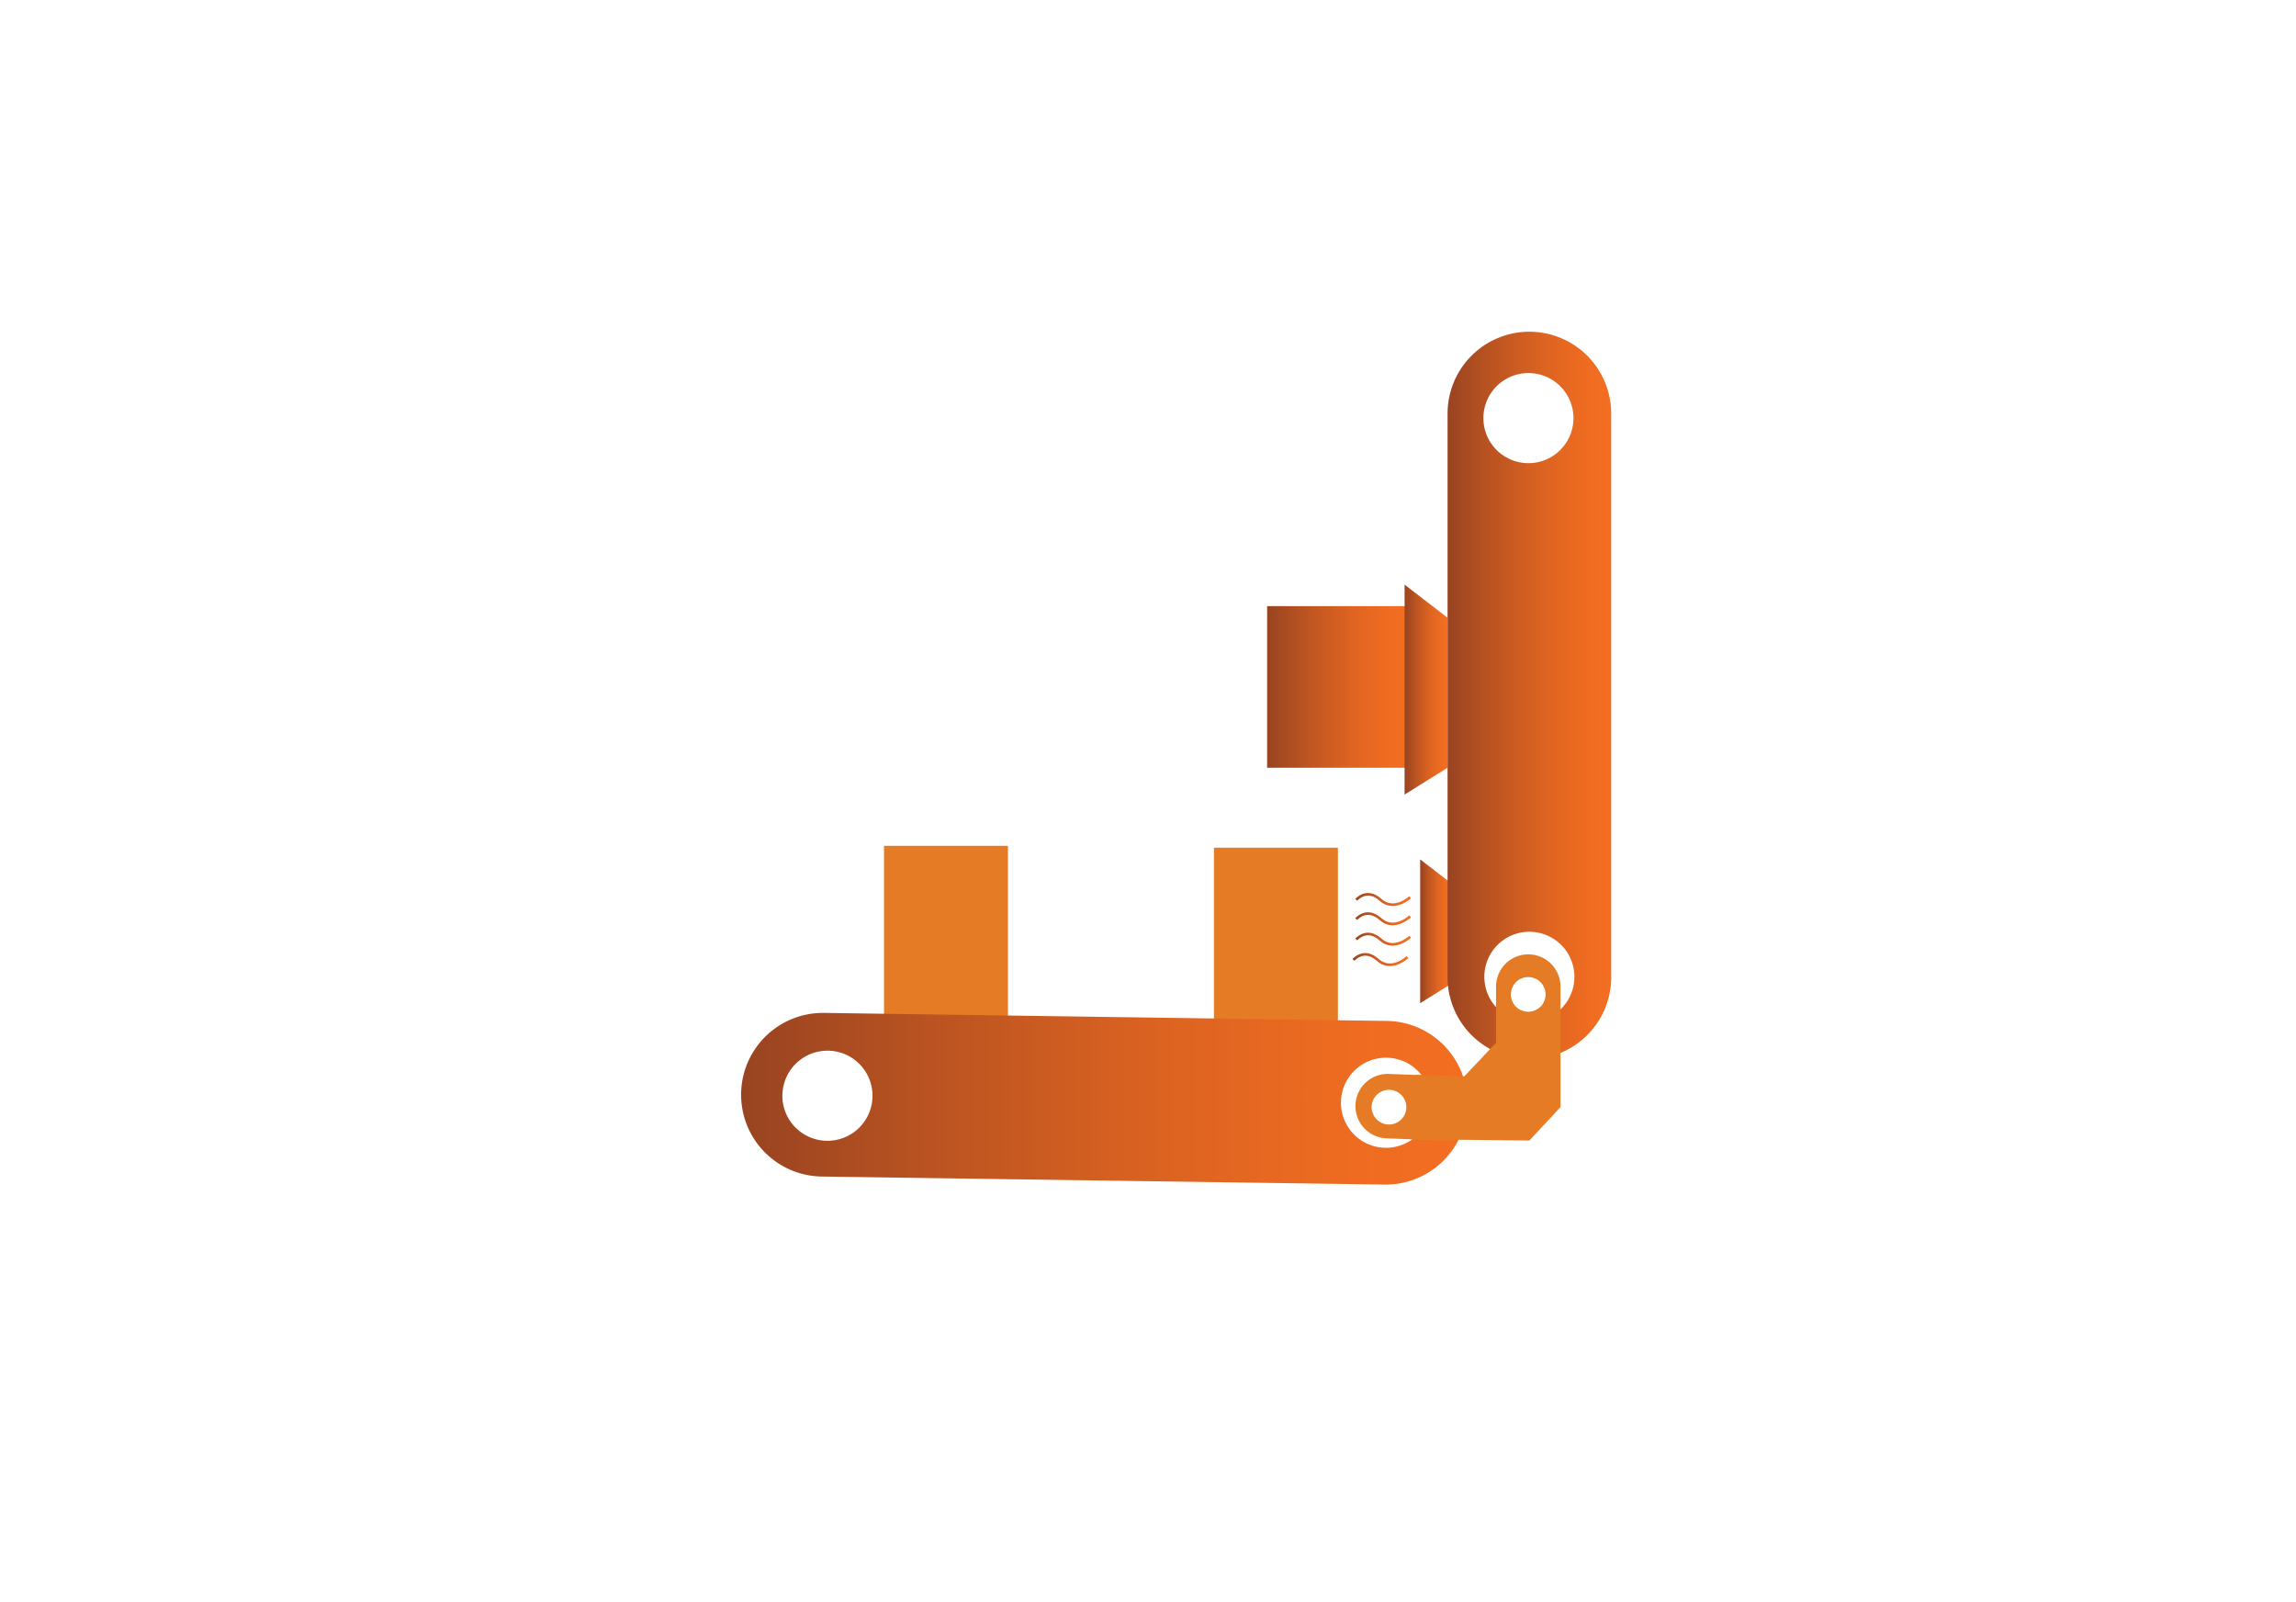 <svg id="Layer_1" data-name="Layer 1" xmlns="http://www.w3.org/2000/svg" xmlns:xlink="http://www.w3.org/1999/xlink" viewBox="0 0 876.74 611.76"><defs><style>.cls-1{fill:url(#linear-gradient);}.cls-2{fill:url(#linear-gradient-2);}.cls-3{fill:#e57c25;}.cls-4{fill:url(#linear-gradient-3);}.cls-5{fill:url(#linear-gradient-4);}.cls-6{fill:url(#linear-gradient-5);}.cls-10,.cls-7,.cls-8,.cls-9{fill:none;stroke-miterlimit:10;}.cls-7{stroke:url(#linear-gradient-6);}.cls-8{stroke:url(#linear-gradient-7);}.cls-9{stroke:url(#linear-gradient-8);}.cls-10{stroke:url(#linear-gradient-9);}</style><linearGradient id="linear-gradient" x1="542.3" y1="355.55" x2="553.54" y2="355.55" gradientUnits="userSpaceOnUse"><stop offset="0" stop-color="#984321"/><stop offset="0.01" stop-color="#9a4421"/><stop offset="0.31" stop-color="#c05621"/><stop offset="0.58" stop-color="#dc6321"/><stop offset="0.82" stop-color="#ed6b21"/><stop offset="1" stop-color="#f36e21"/></linearGradient><linearGradient id="linear-gradient-2" x1="483.86" y1="262.26" x2="537.4" y2="262.26" xlink:href="#linear-gradient"/><linearGradient id="linear-gradient-3" x1="552.75" y1="265.49" x2="615.23" y2="265.49" xlink:href="#linear-gradient"/><linearGradient id="linear-gradient-4" x1="282.98" y1="419.48" x2="560.63" y2="419.48" xlink:href="#linear-gradient"/><linearGradient id="linear-gradient-5" x1="536.35" y1="263.28" x2="552.75" y2="263.28" xlink:href="#linear-gradient"/><linearGradient id="linear-gradient-6" x1="517.51" y1="343.41" x2="538.85" y2="343.41" xlink:href="#linear-gradient"/><linearGradient id="linear-gradient-7" x1="517.51" y1="350.77" x2="538.85" y2="350.77" xlink:href="#linear-gradient"/><linearGradient id="linear-gradient-8" x1="517.51" y1="358.56" x2="538.85" y2="358.56" xlink:href="#linear-gradient"/><linearGradient id="linear-gradient-9" x1="516.45" y1="366.34" x2="537.79" y2="366.34" xlink:href="#linear-gradient"/></defs><polygon class="cls-1" points="553.54 375.98 542.3 383 542.3 328.1 553.54 336.74 553.54 375.98"/><rect class="cls-2" x="483.86" y="231.41" width="53.54" height="61.7"/><rect class="cls-3" x="337.56" y="322.92" width="47.33" height="67.21"/><rect class="cls-3" x="463.56" y="323.63" width="47.33" height="67.21"/><path class="cls-4" d="M584,126.65a31.24,31.24,0,0,0-31.24,31.24v215.2a31.24,31.24,0,0,0,62.48,0V157.89A31.24,31.24,0,0,0,584,126.65Zm-.36,15.78a17.2,17.2,0,1,1-17.2,17.2A17.2,17.2,0,0,1,583.63,142.43Zm.36,247.7a17.2,17.2,0,1,1,17.2-17.2A17.2,17.2,0,0,1,584,390.13Z"/><path class="cls-5" d="M283,417.5a31.24,31.24,0,0,0,30.79,31.68L529,452.25a31.24,31.24,0,0,0,.89-62.47l-215.18-3.07A31.24,31.24,0,0,0,283,417.5Zm15.77.59a17.2,17.2,0,1,1,16.95,17.44A17.2,17.2,0,0,1,298.75,418.09Zm247.68,3.16a17.2,17.2,0,1,1-16.95-17.44A17.19,17.19,0,0,1,546.43,421.25Z"/><polygon class="cls-6" points="552.75 293.11 536.35 303.36 536.35 223.21 552.75 235.83 552.75 293.11"/><polygon class="cls-3" points="595.88 409.95 595.88 422.69 583.99 435.43 538.9 434.94 540.6 410.38 559.11 410.96 571.27 398.13 595.88 398.13 595.88 409.95"/><path class="cls-3" d="M583.57,364.36a12.31,12.31,0,0,0-12.3,12.31v21.46a12.31,12.31,0,0,0,24.61,0V376.67A12.31,12.31,0,0,0,583.57,364.36Zm0,21.91a6.62,6.62,0,1,1,6.61-6.62A6.62,6.62,0,0,1,583.56,386.27Z"/><path class="cls-3" d="M551.83,410.83,530.39,410a12.31,12.31,0,0,0-12.79,11.8h0a12.29,12.29,0,0,0,11.8,12.79l21.43.87a12.3,12.3,0,0,0,12.8-11.8h0A12.31,12.31,0,0,0,551.83,410.83Zm-21.44,18.48a6.62,6.62,0,1,1,6.62-6.62A6.61,6.61,0,0,1,530.39,429.31Z"/><path class="cls-7" d="M517.89,343.53s4-4.73,9.25,0,11.36-1,11.36-1"/><path class="cls-8" d="M517.89,350.89s4-4.73,9.25,0,11.36-1.05,11.36-1.05"/><path class="cls-9" d="M517.89,358.68s4-4.73,9.25,0,11.36-1.05,11.36-1.05"/><path class="cls-10" d="M516.83,366.47s4-4.74,9.26,0,11.36-1.06,11.36-1.06"/></svg>